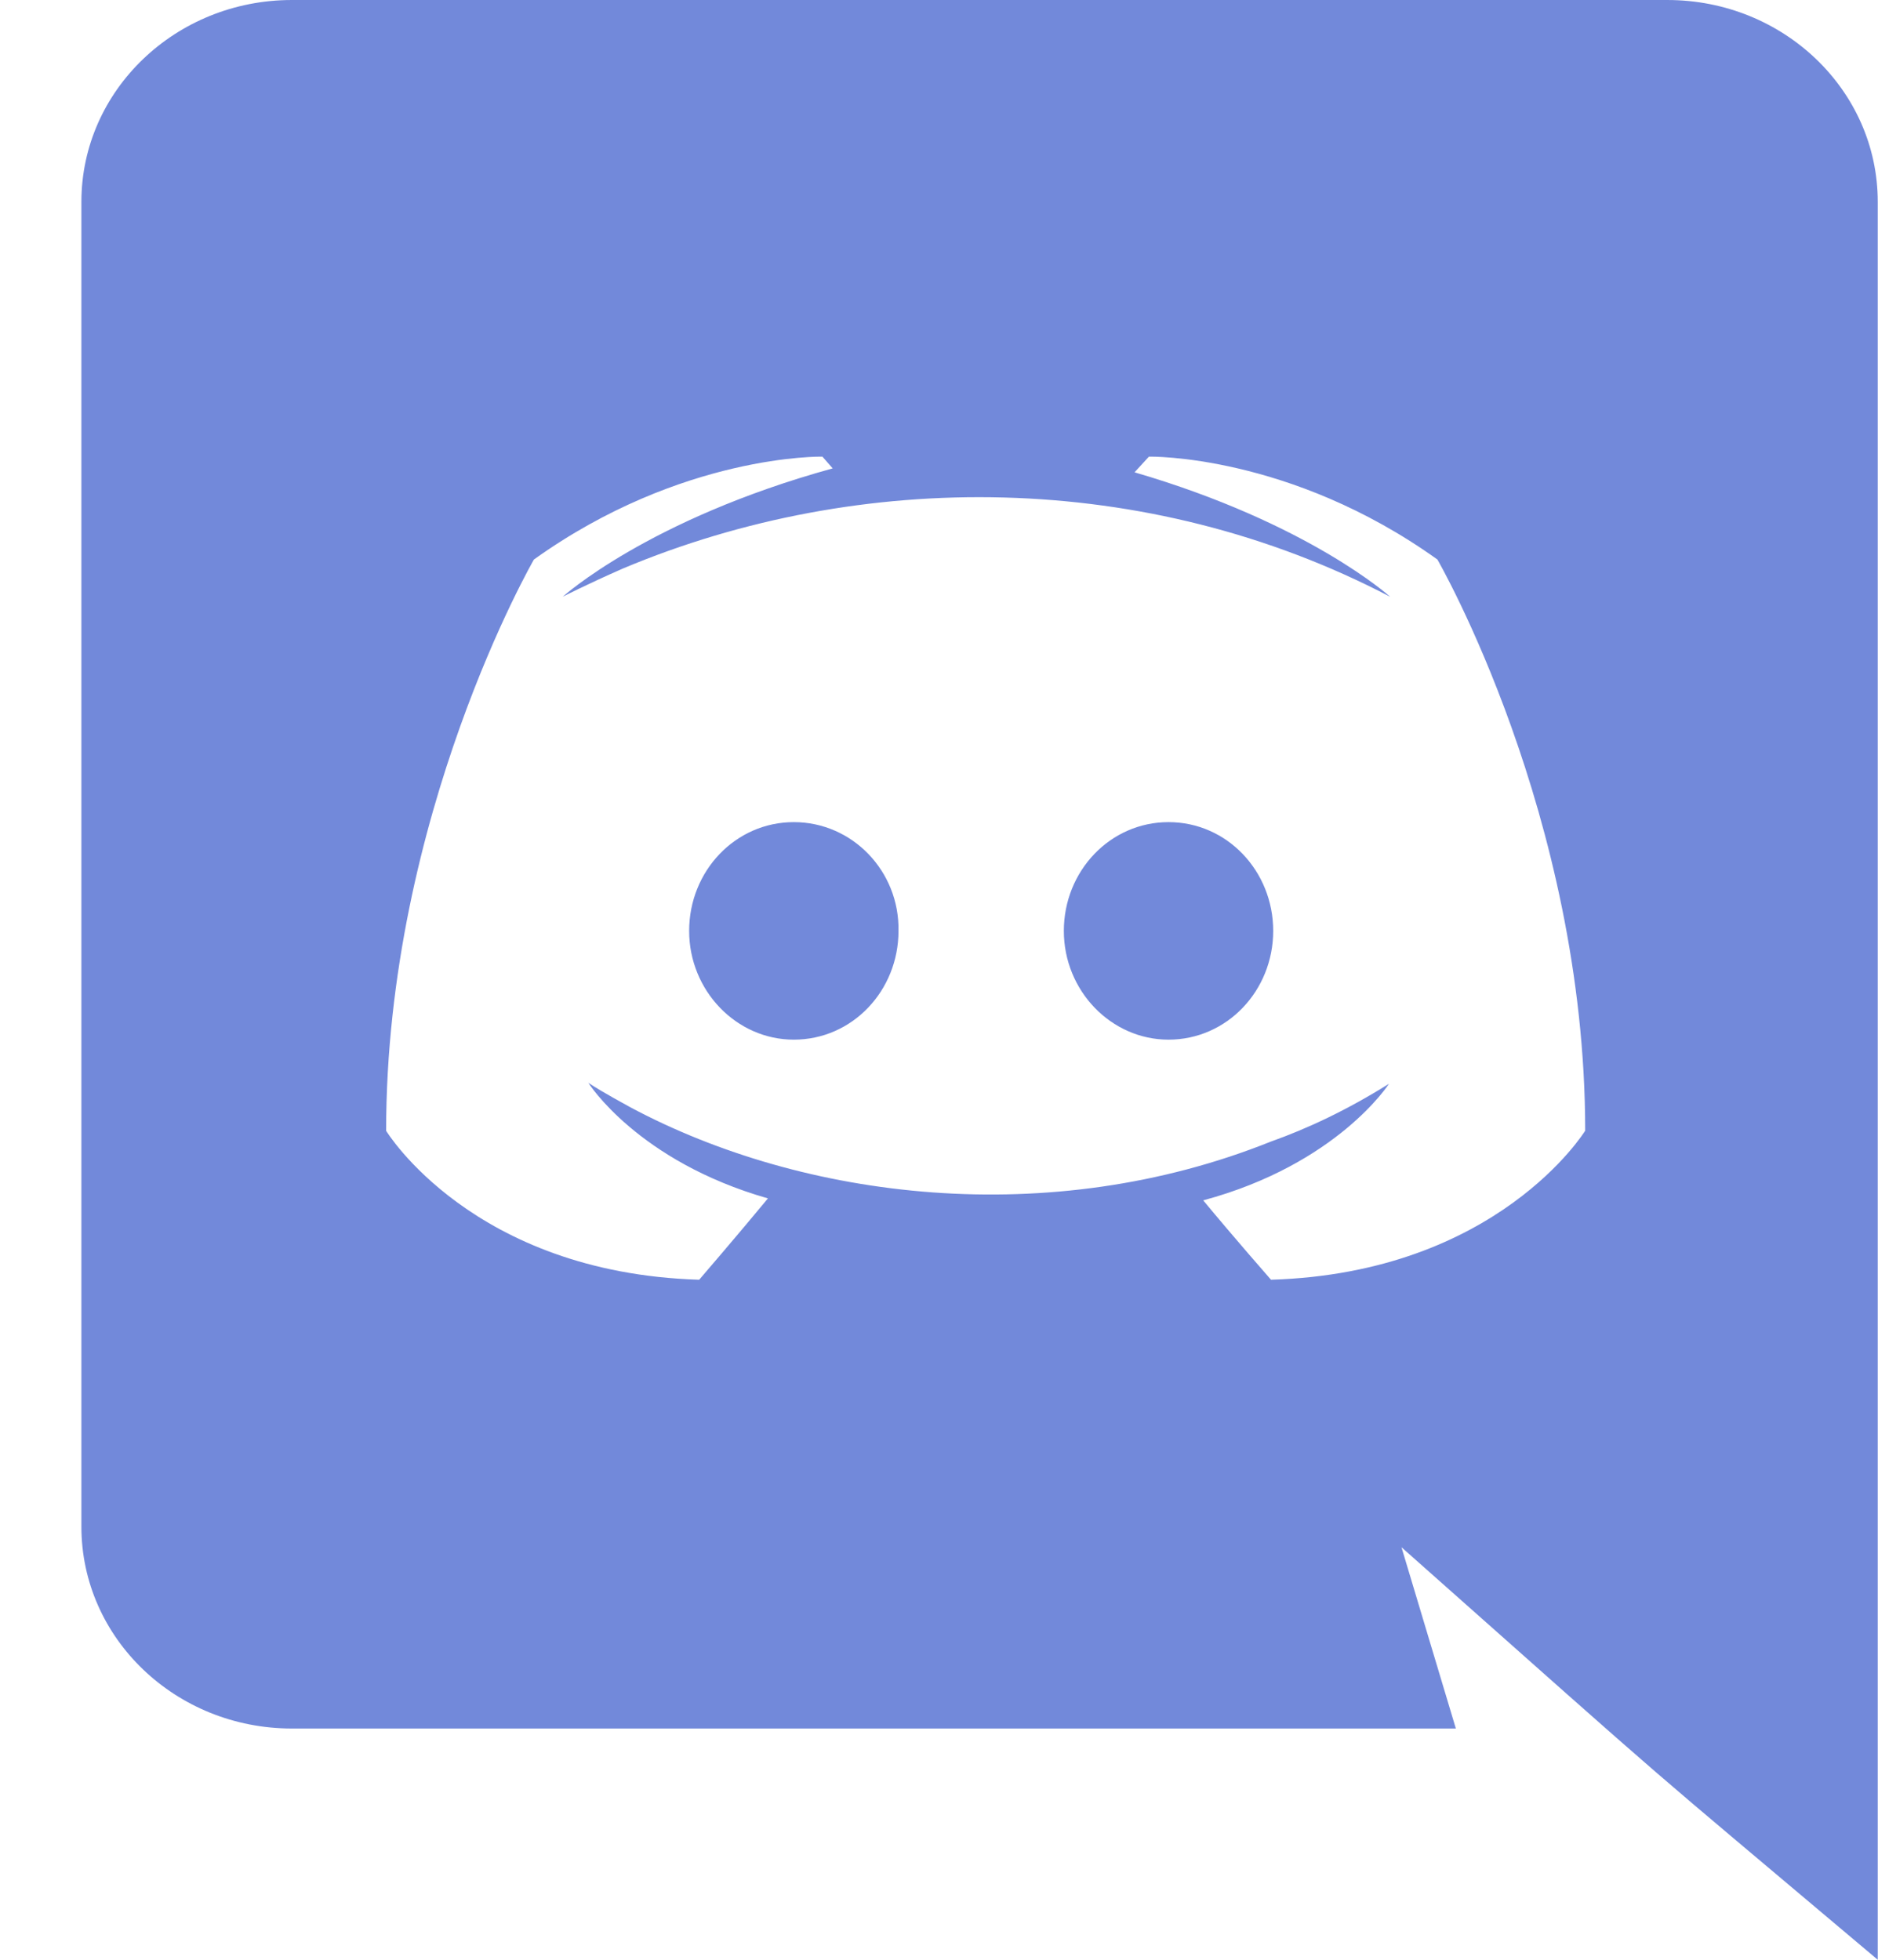<svg fill="none" height="24" viewBox="0 0 23 24" width="23" xmlns="http://www.w3.org/2000/svg"><path d="m15.593 11.4c0 .732-.566 1.332-1.282 1.332-.704 0-1.282-.6-1.282-1.332s.566-1.332 1.282-1.332c.717 0 1.282.6 1.282 1.332zm-5.871-1.332c-.717 0-1.282.6-1.282 1.332s.578 1.332 1.282 1.332c.717 0 1.282-.6 1.282-1.332.013-.732-.566-1.332-1.282-1.332zm13.275-7.596v21.528c-3.167-2.672-2.154-1.787-5.833-5.052l.666 2.22h-14.256c-1.421 0-2.577-1.104-2.577-2.472v-16.224c0-1.368 1.157-2.472 2.577-2.472h16.846c1.421 0 2.577 1.104 2.577 2.472zm-3.583 11.376c0-3.864-1.81-6.996-1.81-6.996-1.81-1.296-3.533-1.26-3.533-1.26l-.176.192c2.137.624 3.13 1.524 3.13 1.524-2.986-1.562-6.494-1.563-9.391-.348-.465.204-.742.348-.742.348s1.043-.948 3.306-1.572l-.126-.144s-1.722-.036-3.533 1.26c0 0-1.81 3.132-1.81 6.996 0 0 1.056 1.74 3.834 1.824 0 0 .465-.54.842-.996-1.597-.456-2.2-1.416-2.2-1.416.185.124.49.284.515.3 2.122 1.134 5.136 1.506 7.845.42.44-.156.93-.384 1.446-.708 0 0-.628.984-2.275 1.428.377.456.83.972.83.972 2.778-.084 3.847-1.824 3.847-1.824z" fill="#7289da"/></svg>